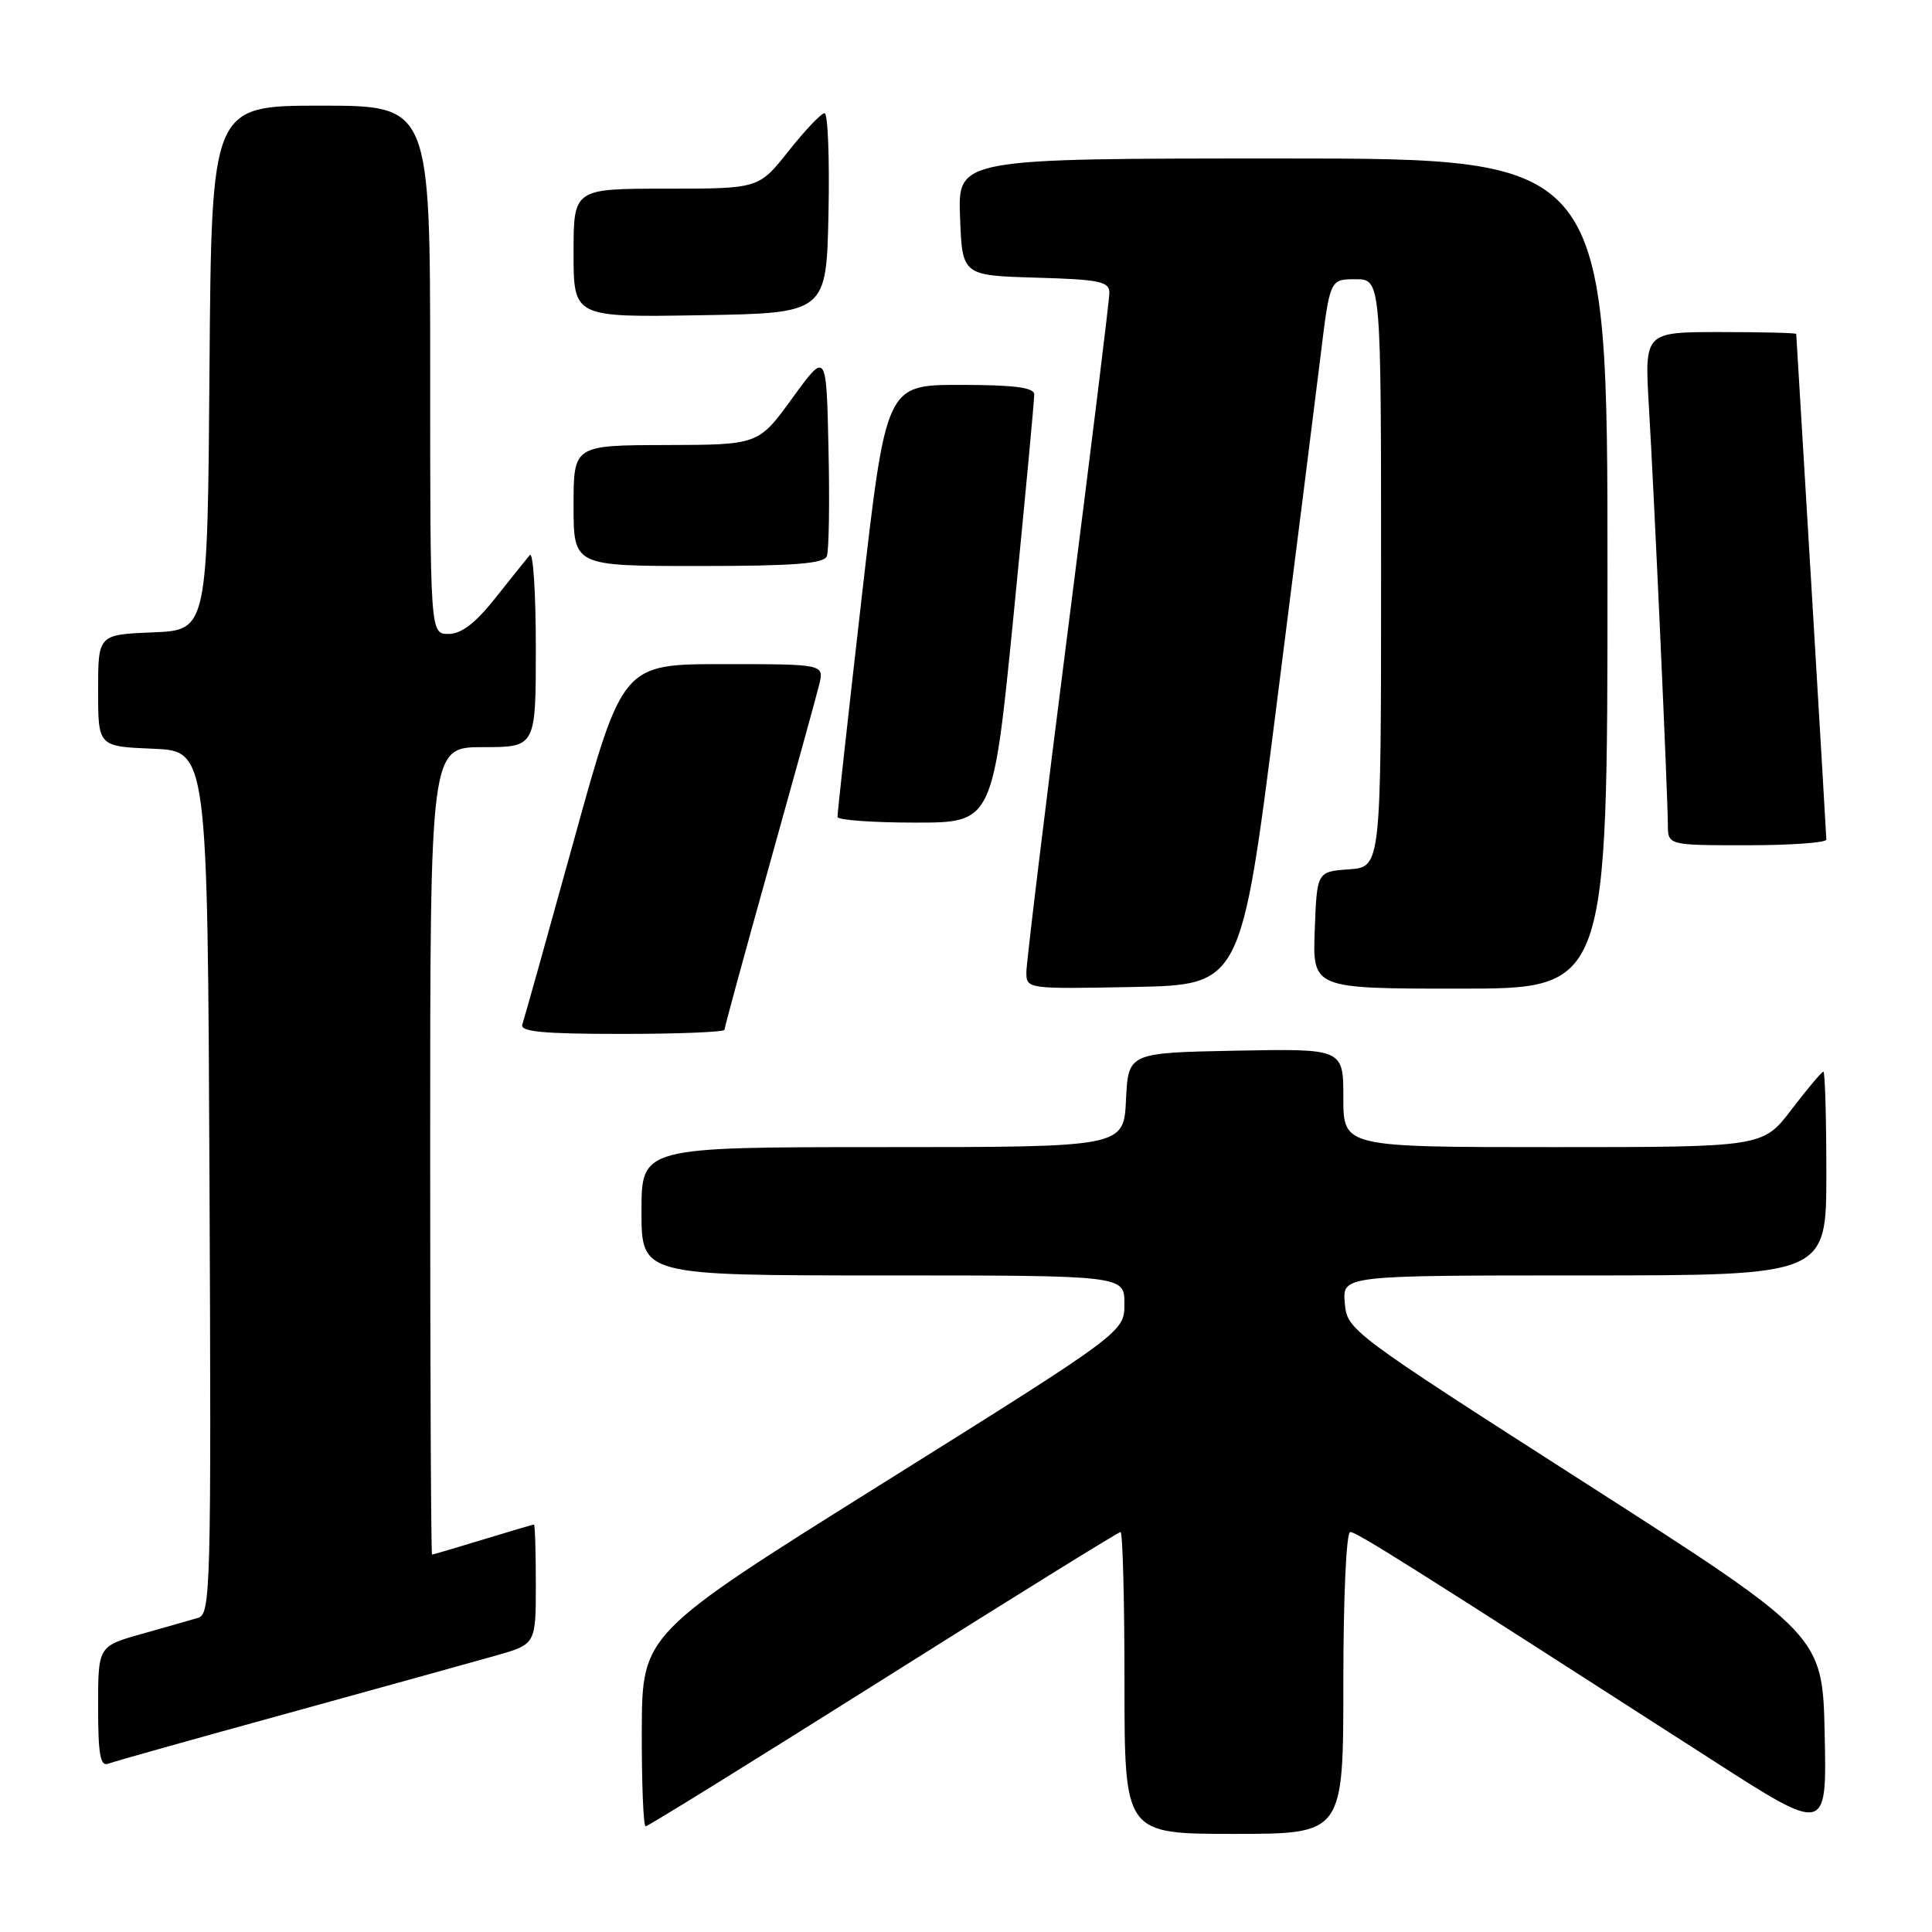 <?xml version="1.0" encoding="UTF-8" standalone="no"?>
<!DOCTYPE svg PUBLIC "-//W3C//DTD SVG 1.1//EN" "http://www.w3.org/Graphics/SVG/1.1/DTD/svg11.dtd" >
<svg xmlns="http://www.w3.org/2000/svg" xmlns:xlink="http://www.w3.org/1999/xlink" version="1.1" viewBox="0 0 256 256">
 <g >
 <path fill="currentColor"
d=" M 178.00 223.00 C 178.00 211.63 178.39 203.00 178.91 203.00 C 179.76 203.00 186.46 207.22 226.78 233.15 C 242.06 242.98 242.06 242.98 241.78 229.82 C 241.50 216.66 241.50 216.66 210.00 196.47 C 178.77 176.46 178.50 176.25 178.19 172.64 C 177.88 169.00 177.88 169.00 209.94 169.00 C 242.00 169.00 242.00 169.00 242.00 155.50 C 242.00 148.07 241.82 142.00 241.61 142.00 C 241.39 142.00 239.50 144.25 237.40 147.00 C 233.59 152.00 233.59 152.00 205.79 152.00 C 178.00 152.00 178.00 152.00 178.00 145.47 C 178.00 138.95 178.00 138.95 163.75 139.22 C 149.50 139.50 149.50 139.50 149.20 145.75 C 148.90 152.00 148.90 152.00 116.95 152.00 C 85.00 152.00 85.00 152.00 85.00 160.50 C 85.00 169.00 85.00 169.00 117.00 169.00 C 149.00 169.00 149.00 169.00 148.99 172.75 C 148.99 176.50 148.99 176.50 117.04 196.50 C 85.09 216.50 85.09 216.50 85.04 229.25 C 85.02 236.26 85.25 242.00 85.55 242.00 C 85.85 242.00 100.02 233.22 117.03 222.50 C 134.04 211.78 148.19 203.00 148.48 203.00 C 148.76 203.00 149.00 212.00 149.00 223.00 C 149.00 243.00 149.00 243.00 163.50 243.00 C 178.00 243.00 178.00 243.00 178.00 223.00 Z  M 38.08 227.03 C 50.41 223.63 62.86 220.18 65.75 219.36 C 71.00 217.86 71.00 217.86 71.00 209.93 C 71.00 205.57 70.89 202.00 70.75 202.01 C 70.61 202.01 67.58 202.91 64.00 204.00 C 60.42 205.09 57.39 205.99 57.25 205.99 C 57.11 206.00 57.00 181.93 57.00 152.50 C 57.00 99.00 57.00 99.00 64.00 99.00 C 71.00 99.00 71.00 99.00 71.00 85.80 C 71.00 78.54 70.64 73.03 70.20 73.55 C 69.76 74.07 67.70 76.64 65.63 79.25 C 62.99 82.58 61.14 84.00 59.43 84.00 C 57.00 84.00 57.00 84.00 57.00 49.00 C 57.00 14.00 57.00 14.00 42.51 14.00 C 28.03 14.00 28.03 14.00 27.76 48.75 C 27.50 83.50 27.50 83.50 20.25 83.79 C 13.00 84.09 13.00 84.09 13.00 91.50 C 13.00 98.91 13.00 98.91 20.25 99.21 C 27.50 99.50 27.50 99.50 27.76 156.68 C 28.00 210.50 27.91 213.89 26.26 214.37 C 25.29 214.66 21.91 215.62 18.75 216.51 C 13.00 218.14 13.00 218.14 13.00 226.18 C 13.00 232.46 13.29 234.10 14.33 233.70 C 15.06 233.42 25.75 230.42 38.08 227.03 Z  M 96.00 136.45 C 96.00 136.14 98.67 126.36 101.93 114.70 C 105.19 103.04 108.17 92.26 108.54 90.75 C 109.22 88.00 109.22 88.00 95.86 88.00 C 82.50 88.00 82.50 88.00 76.07 111.25 C 72.53 124.04 69.45 135.06 69.21 135.75 C 68.88 136.71 71.95 137.00 82.39 137.00 C 89.88 137.00 96.00 136.75 96.00 136.45 Z  M 169.08 94.00 C 171.63 73.92 174.28 52.89 174.97 47.25 C 176.22 37.00 176.22 37.00 179.61 37.00 C 183.00 37.00 183.00 37.00 183.00 75.94 C 183.00 114.89 183.00 114.89 178.75 115.19 C 174.50 115.50 174.50 115.50 174.21 123.25 C 173.92 131.00 173.92 131.00 193.46 131.00 C 213.00 131.00 213.00 131.00 213.00 76.00 C 213.00 21.00 213.00 21.00 169.96 21.00 C 126.92 21.00 126.92 21.00 127.21 28.75 C 127.50 36.50 127.50 36.50 137.25 36.79 C 145.68 37.03 147.00 37.30 147.00 38.79 C 147.00 39.73 144.52 59.85 141.50 83.50 C 138.48 107.15 136.01 127.52 136.00 128.78 C 136.00 131.05 136.01 131.05 150.22 130.78 C 164.44 130.50 164.44 130.50 169.08 94.00 Z  M 242.00 111.25 C 241.99 110.84 241.10 95.65 240.01 77.50 C 238.92 59.35 238.02 44.39 238.01 44.25 C 238.01 44.11 233.48 44.00 227.95 44.00 C 217.91 44.00 217.91 44.00 218.48 53.75 C 219.20 65.77 220.99 105.49 221.00 109.25 C 221.00 112.00 221.00 112.00 231.50 112.00 C 237.28 112.00 242.00 111.66 242.00 111.25 Z  M 134.33 81.25 C 135.84 65.99 137.06 52.94 137.04 52.25 C 137.01 51.34 134.35 51.00 127.20 51.00 C 117.41 51.00 117.41 51.00 114.17 79.25 C 112.39 94.79 110.95 107.84 110.97 108.25 C 110.98 108.66 115.63 109.00 121.29 109.00 C 131.58 109.00 131.58 109.00 134.33 81.25 Z  M 109.56 73.70 C 109.84 72.98 109.94 66.58 109.78 59.47 C 109.50 46.54 109.50 46.54 105.00 52.74 C 100.50 58.94 100.50 58.94 88.25 58.97 C 76.00 59.00 76.00 59.00 76.00 67.00 C 76.00 75.00 76.00 75.00 92.53 75.00 C 105.19 75.00 109.18 74.69 109.56 73.70 Z  M 109.78 28.25 C 109.93 20.96 109.70 15.00 109.26 15.00 C 108.82 15.00 106.68 17.25 104.50 20.00 C 100.54 25.00 100.54 25.00 88.27 25.00 C 76.00 25.00 76.00 25.00 76.00 33.52 C 76.00 42.05 76.00 42.05 92.75 41.77 C 109.50 41.50 109.50 41.50 109.78 28.25 Z "/>
</g>
</svg>
